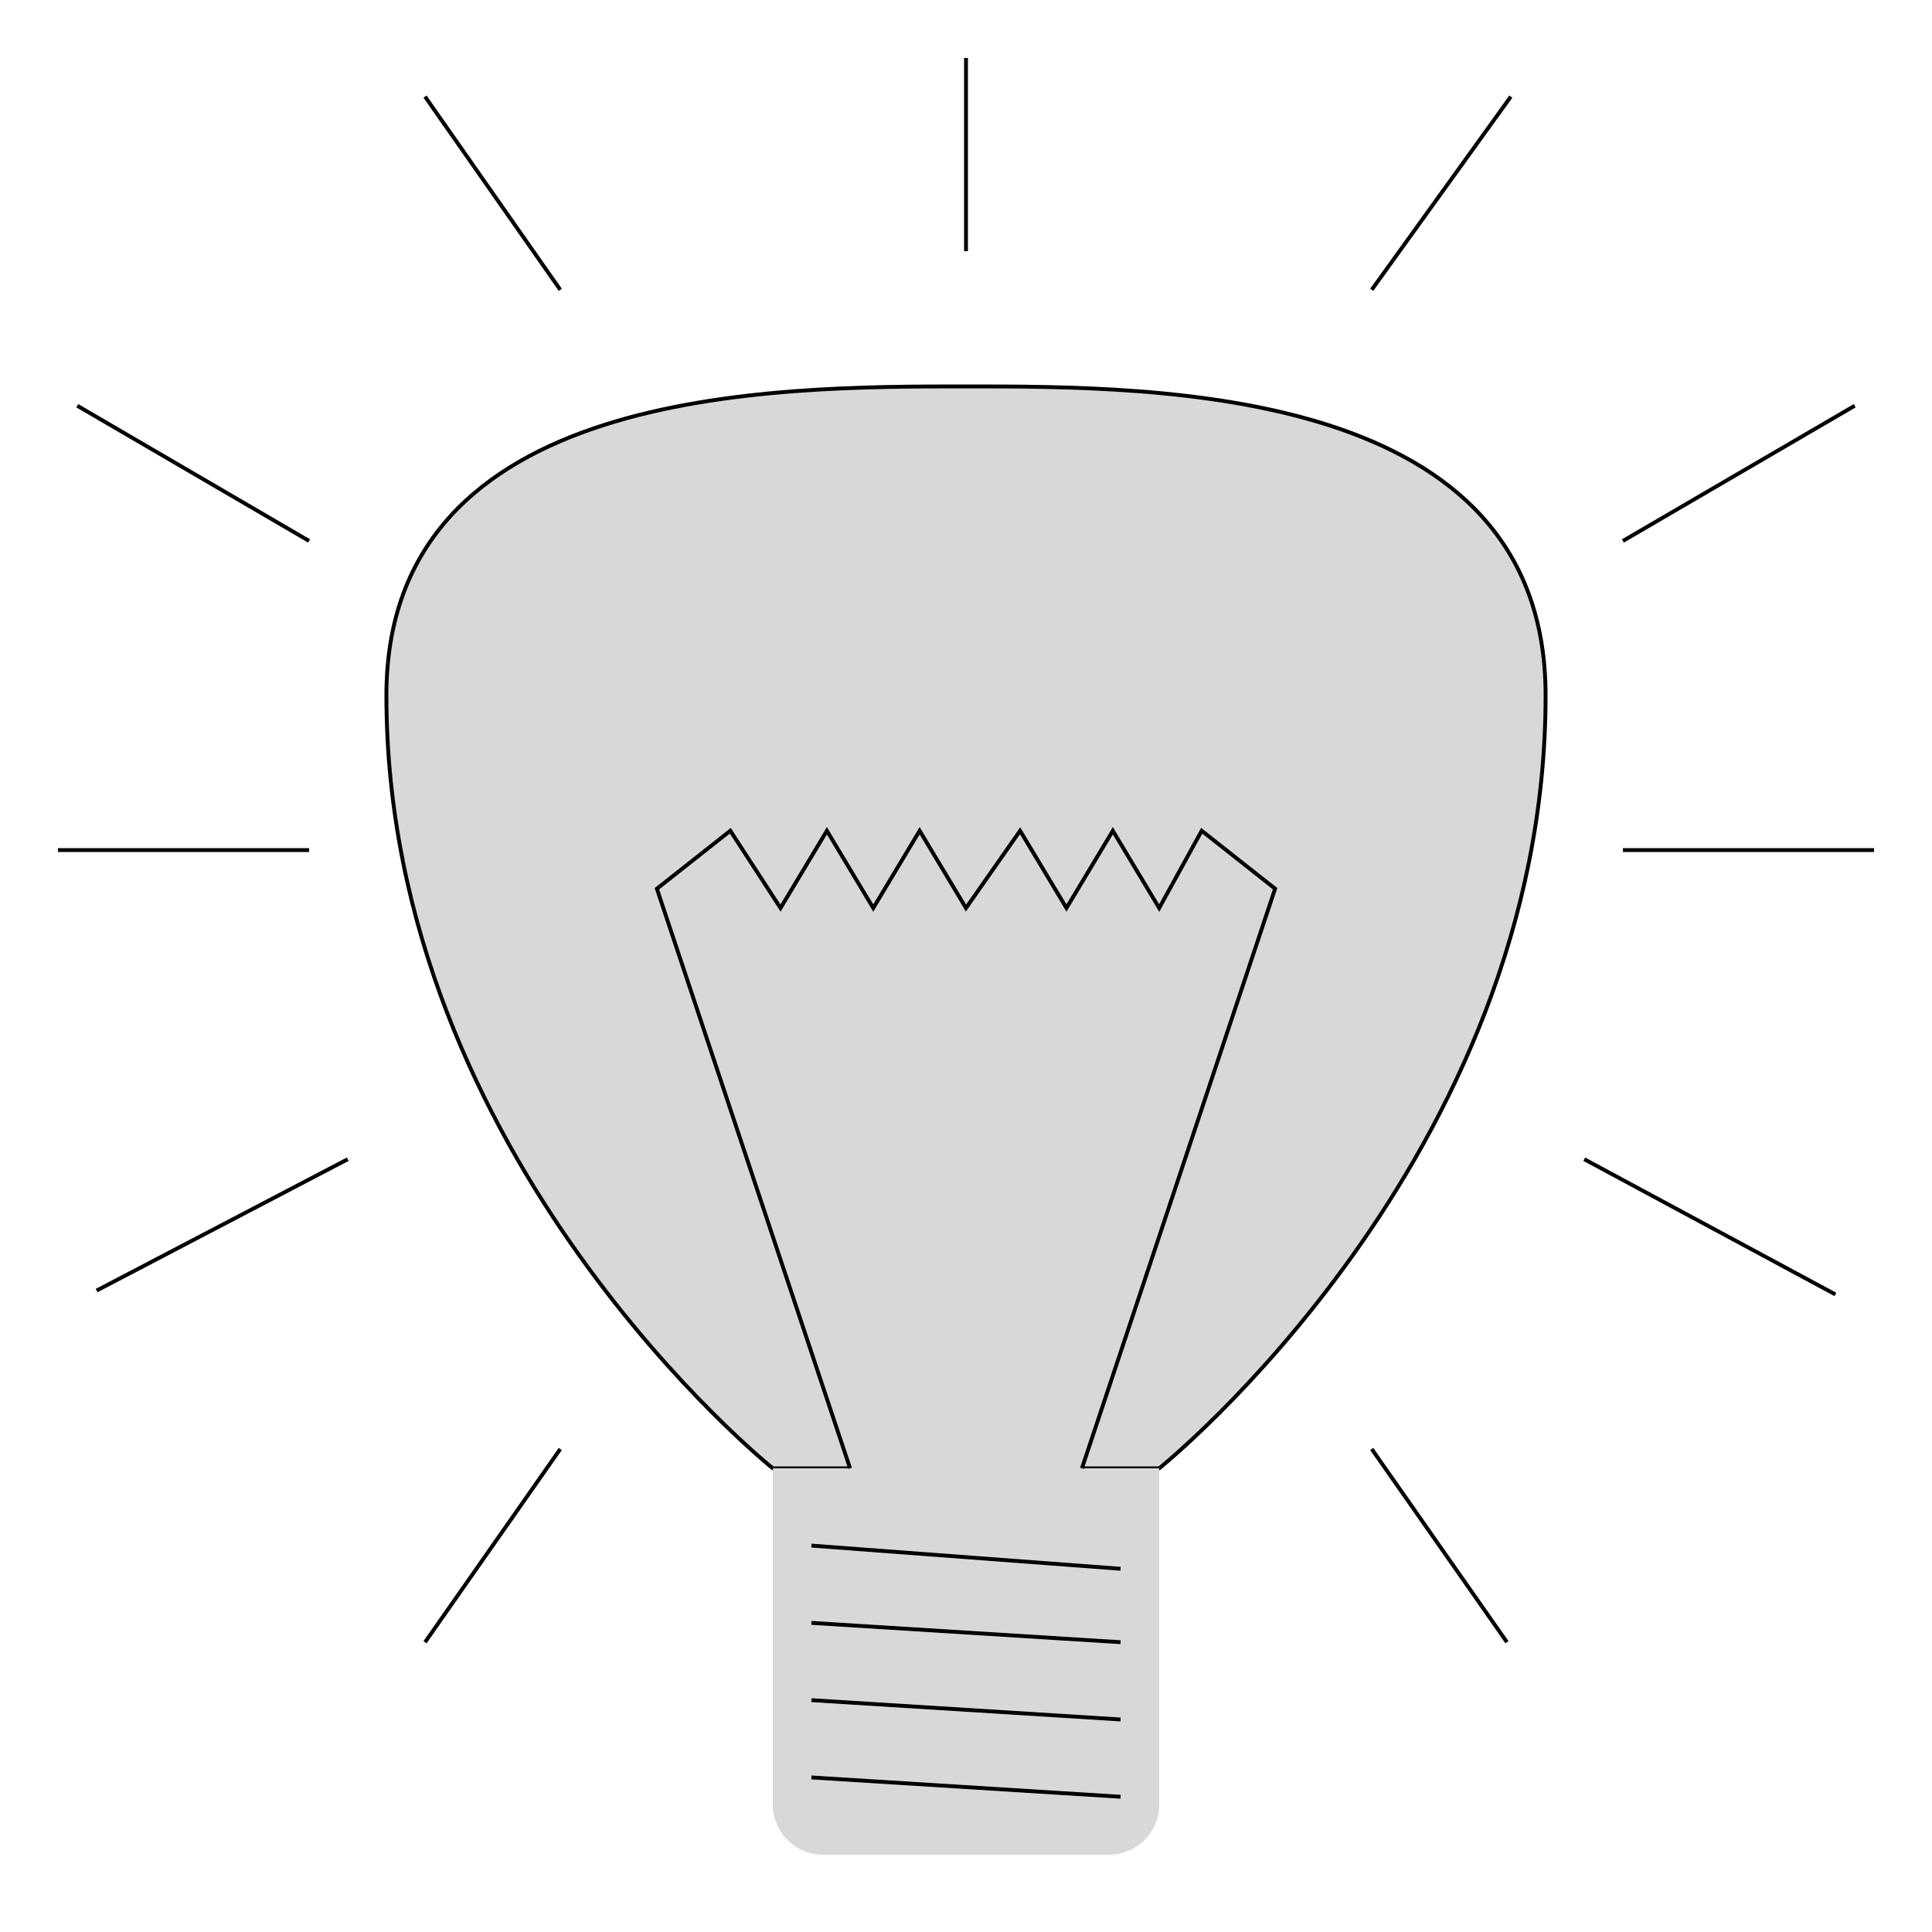 <?xml version="1.0" encoding="utf-8"?>
<svg viewBox="0 0 500 500" xmlns="http://www.w3.org/2000/svg" xmlns:bx="https://boxy-svg.com">
  <path style="fill: rgb(216, 216, 216); stroke: rgb(0, 0, 0);" d="M 200 380 C 200 380 100 300 100 180 C 100 100 200 100 250 100 C 300 100 400 100 400 180 C 400 300 300 380 300 380 L 200 380 Z"/>
  <path style="fill: rgb(216, 216, 216);" d="M 200 380 H 300 V 467 A 13 13 0 0 1 287 480 H 213 A 13 13 0 0 1 200 467 V 380 Z" bx:shape="rect 200 380 100 100 0 0 13 13 1@fc1f25bf"/>
  <line style="stroke: rgb(0, 0, 0);" x1="145" y1="375" x2="110" y2="425"/>
  <line style="stroke: rgb(0, 0, 0);" x1="355" y1="375" x2="390" y2="425"/>
  <line style="stroke: rgb(0, 0, 0);" x1="90" y1="300" x2="25" y2="334"/>
  <line style="stroke: rgb(0, 0, 0);" x1="410" y1="300" x2="475" y2="335"/>
  <line style="stroke: rgb(0, 0, 0);" x1="80" y1="220" x2="15" y2="220"/>
  <line style="stroke: rgb(0, 0, 0);" x1="420" y1="220" x2="485" y2="220"/>
  <line style="stroke: rgb(0, 0, 0);" x1="80" y1="140" x2="20" y2="105"/>
  <line style="stroke: rgb(0, 0, 0);" x1="420" y1="140" x2="480" y2="105"/>
  <line style="stroke: rgb(0, 0, 0);" x1="355" y1="75" x2="391" y2="25"/>
  <line style="stroke: rgb(0, 0, 0);" x1="145" y1="75" x2="110" y2="25"/>
  <line style="stroke: rgb(0, 0, 0);" x1="250" y1="65" x2="250" y2="15"/>
  <line style="stroke: rgb(0, 0, 0);" x1="210" y1="400" x2="290" y2="406"/>
  <line style="stroke: rgb(0, 0, 0);" x1="210" y1="420" x2="290" y2="425"/>
  <line style="stroke: rgb(0, 0, 0);" x1="210" y1="440" x2="290" y2="445"/>
  <line style="stroke: rgb(0, 0, 0);" x1="210" y1="460" x2="290" y2="465"/>
  <path d="M 220 380 L 170 230 L 189 215 L 202 235 L 214 215 L 226 235 L 238 215 L 250 235 L 264 215 L 276 235 L 288 215 L 300 235 L 311 215 L 330 230 L 280 380" style="fill: rgb(216, 216, 216); stroke: rgb(0, 0, 0);"/>
</svg>